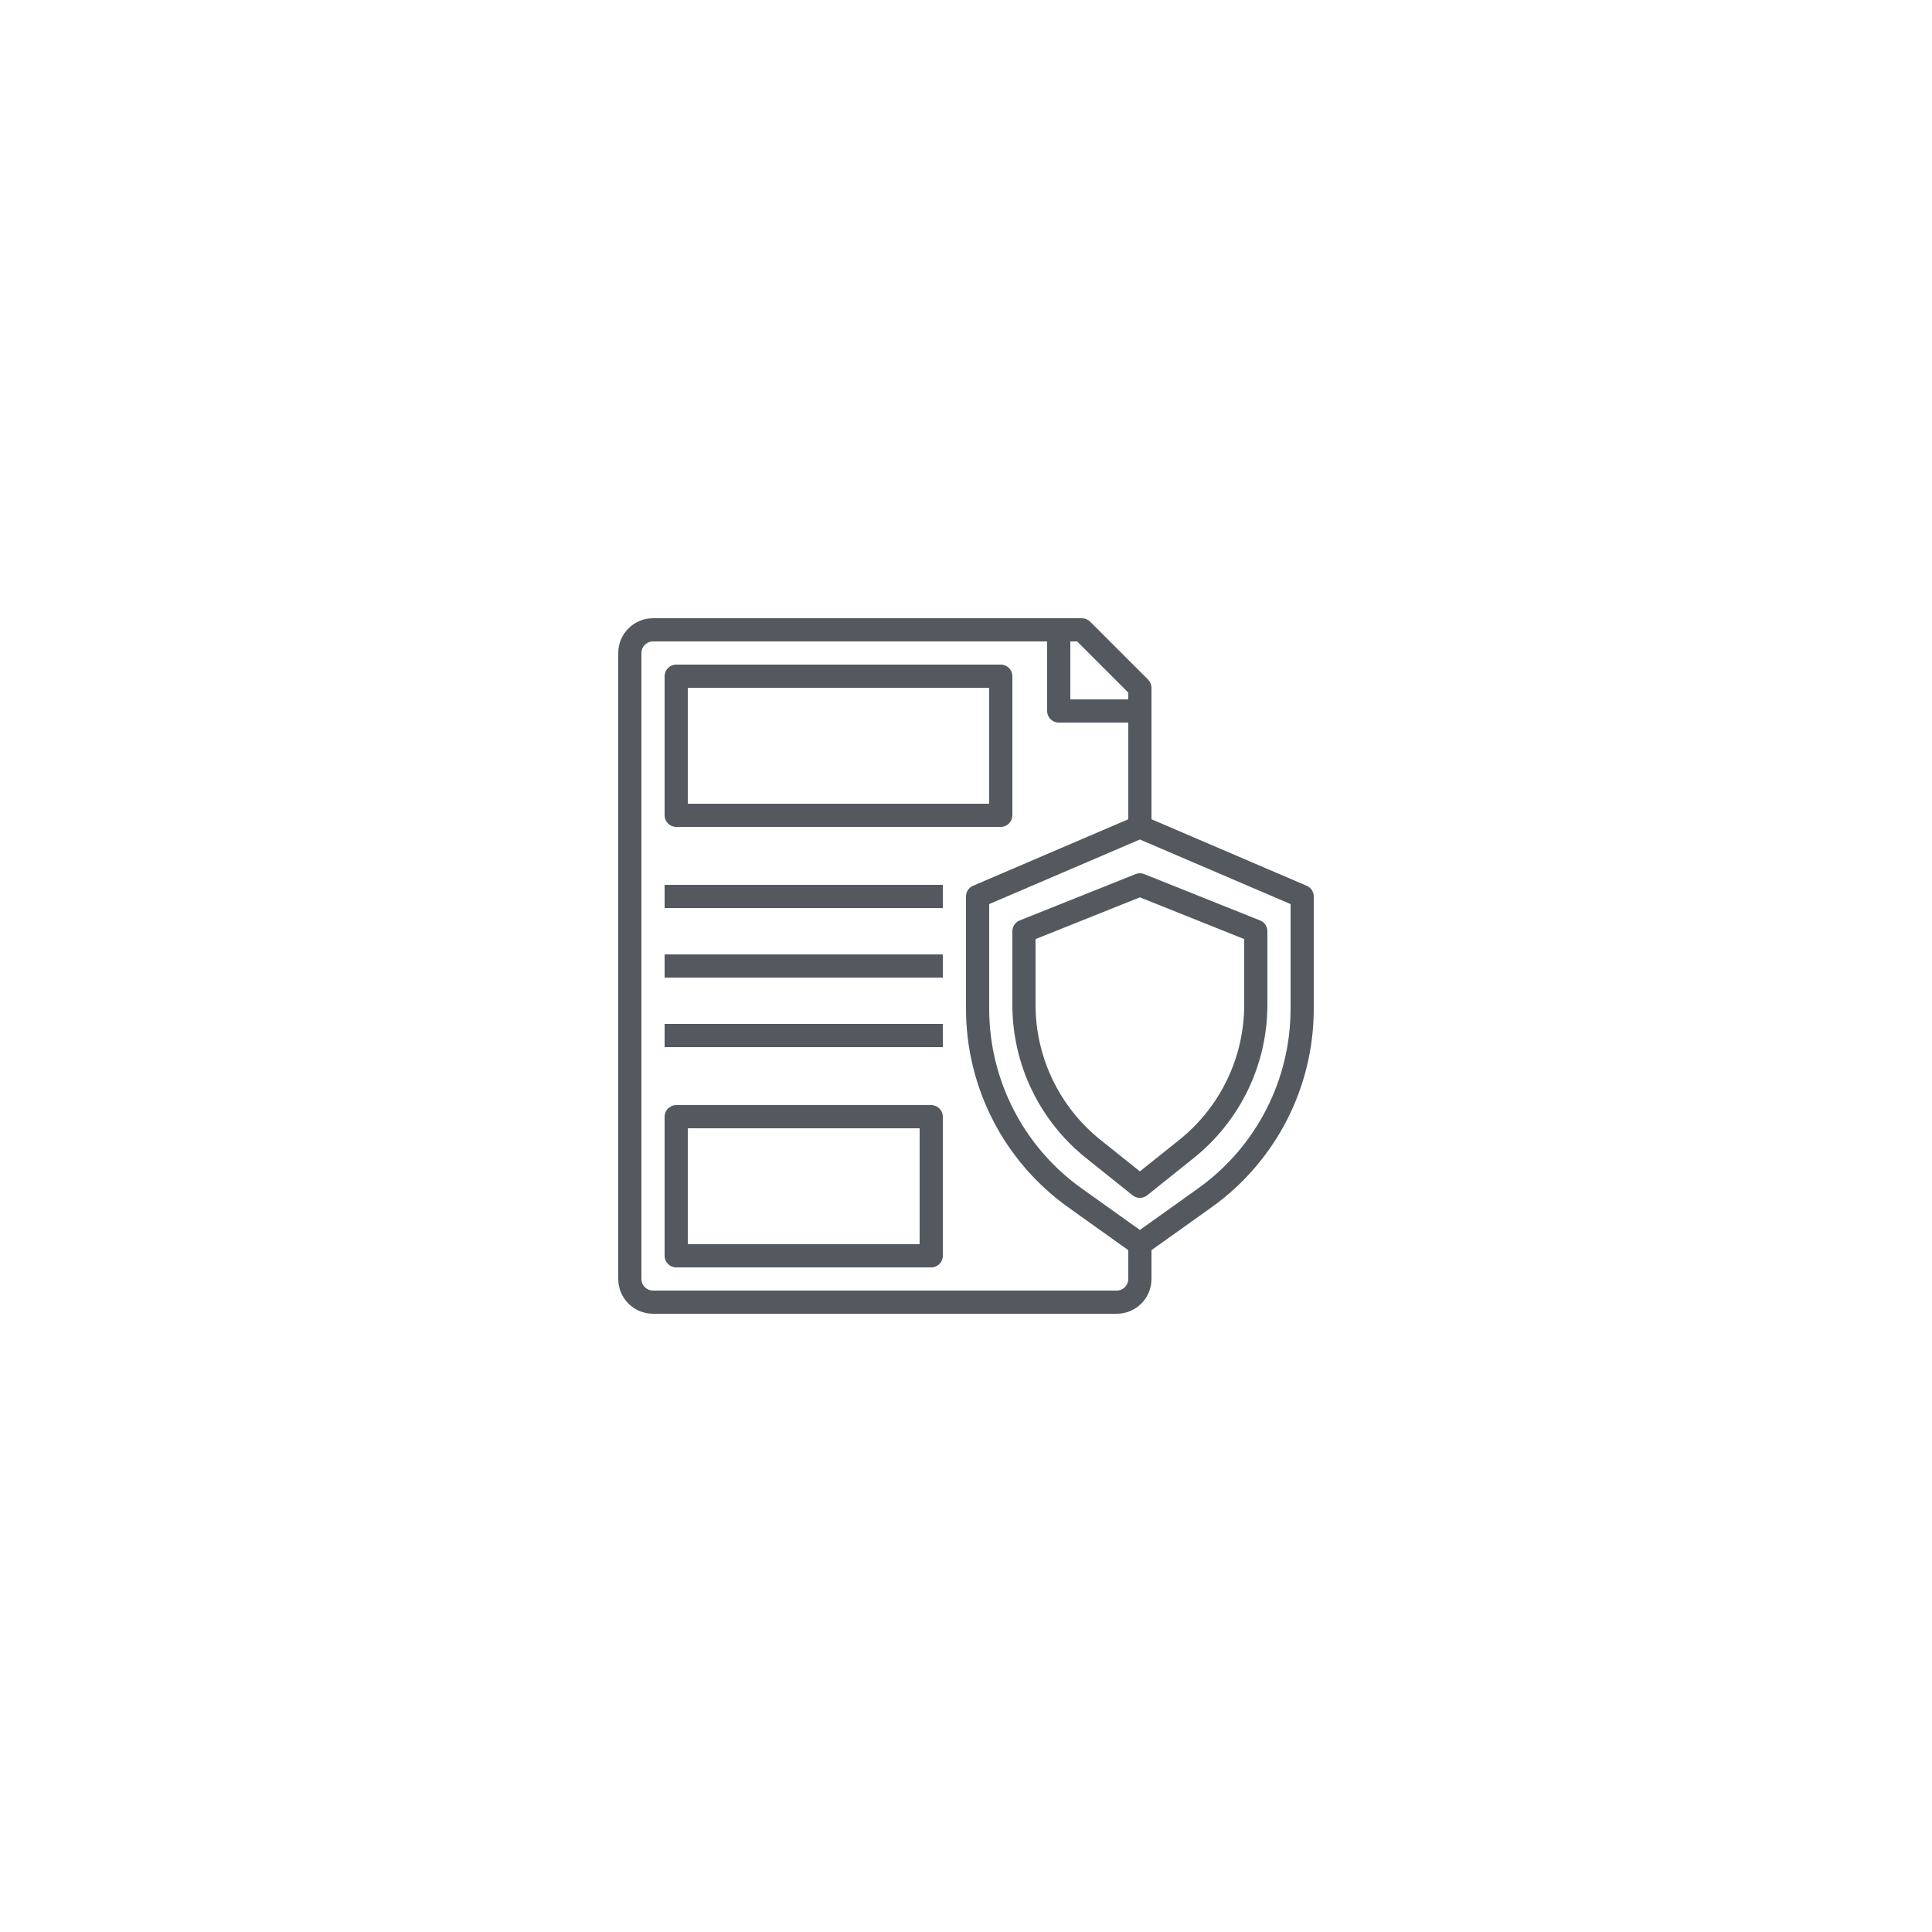 <?xml version="1.0" encoding="utf-8"?>
<!-- Generator: Adobe Illustrator 16.0.0, SVG Export Plug-In . SVG Version: 6.00 Build 0)  -->
<!DOCTYPE svg PUBLIC "-//W3C//DTD SVG 1.1//EN" "http://www.w3.org/Graphics/SVG/1.1/DTD/svg11.dtd">
<svg version="1.1" id="Layer_1" xmlns="http://www.w3.org/2000/svg" xmlns:xlink="http://www.w3.org/1999/xlink" x="0px" y="0px"
	 width="1000px" height="1000px" viewBox="0 0 1000 1000" enable-background="new 0 0 1000 1000" xml:space="preserve">
<g>
	<path fill="#54585F" d="M676.363,458.484L596,424.047V356c0-1.59-0.633-3.117-1.758-4.242l-30-30
		C563.117,320.633,561.59,320,560,320H338c-9.941,0-18,8.059-18,18v324c0,9.941,8.059,18,18,18h240c9.941,0,18-8.059,18-18v-14.914
		l31.234-22.285c33.09-23.684,52.734-61.863,52.766-102.555V464C680,461.602,678.57,459.43,676.363,458.484L676.363,458.484z
		 M584,358.484V362h-30v-30h3.516L584,358.484z M578,668H338c-3.312,0-6-2.688-6-6V338c0-3.312,2.688-6,6-6h204v36
		c0,3.312,2.688,6,6,6h36v50.047l-80.363,34.437C501.43,459.43,500,461.602,500,464v58.246
		c0.031,40.691,19.676,78.871,52.766,102.555L584,647.086V662C584,665.312,581.313,668,578,668L578,668z M668,522.246
		c-0.035,36.809-17.809,71.344-47.734,92.77L590,636.625l-30.266-21.598c-29.93-21.43-47.703-55.969-47.734-92.781v-54.293
		l78-33.426l78,33.426V522.246z M668,522.246"/>
	<path fill="#54585F" d="M587.77,452.426l-60,24c-2.277,0.914-3.77,3.121-3.77,5.574v37.859
		c-0.07,31.004,14.027,60.34,38.281,79.652l23.969,19.199c2.191,1.754,5.309,1.754,7.5,0l23.969-19.199
		c24.254-19.313,38.352-48.648,38.281-79.652V482c0-2.453-1.492-4.66-3.77-5.574l-60-24
		C590.797,451.855,589.203,451.855,587.77,452.426L587.77,452.426z M644,486.062v33.797c0.066,27.355-12.375,53.238-33.773,70.273
		L590,606.32l-20.227-16.199c-21.395-17.035-33.836-42.914-33.773-70.262v-33.797l54-21.601L644,486.062z M644,486.062"/>
	<path fill="#54585F" d="M350,428h168c3.313,0,6-2.688,6-6v-72c0-3.312-2.688-6-6-6H350c-3.312,0-6,2.688-6,6v72
		C344,425.312,346.688,428,350,428L350,428z M356,356h156v60H356V356z M356,356"/>
	<path fill="#54585F" d="M482,572H350c-3.312,0-6,2.688-6,6v72c0,3.312,2.688,6,6,6h132c3.312,0,6-2.688,6-6v-72
		C488,574.688,485.312,572,482,572L482,572z M476,644H356v-60h120V644z M476,644"/>
	<rect x="344" y="458" fill="#54585F" width="144" height="12"/>
	<rect x="344" y="494" fill="#54585F" width="144" height="12"/>
	<rect x="344" y="530" fill="#54585F" width="144" height="12"/>
</g>
</svg>
